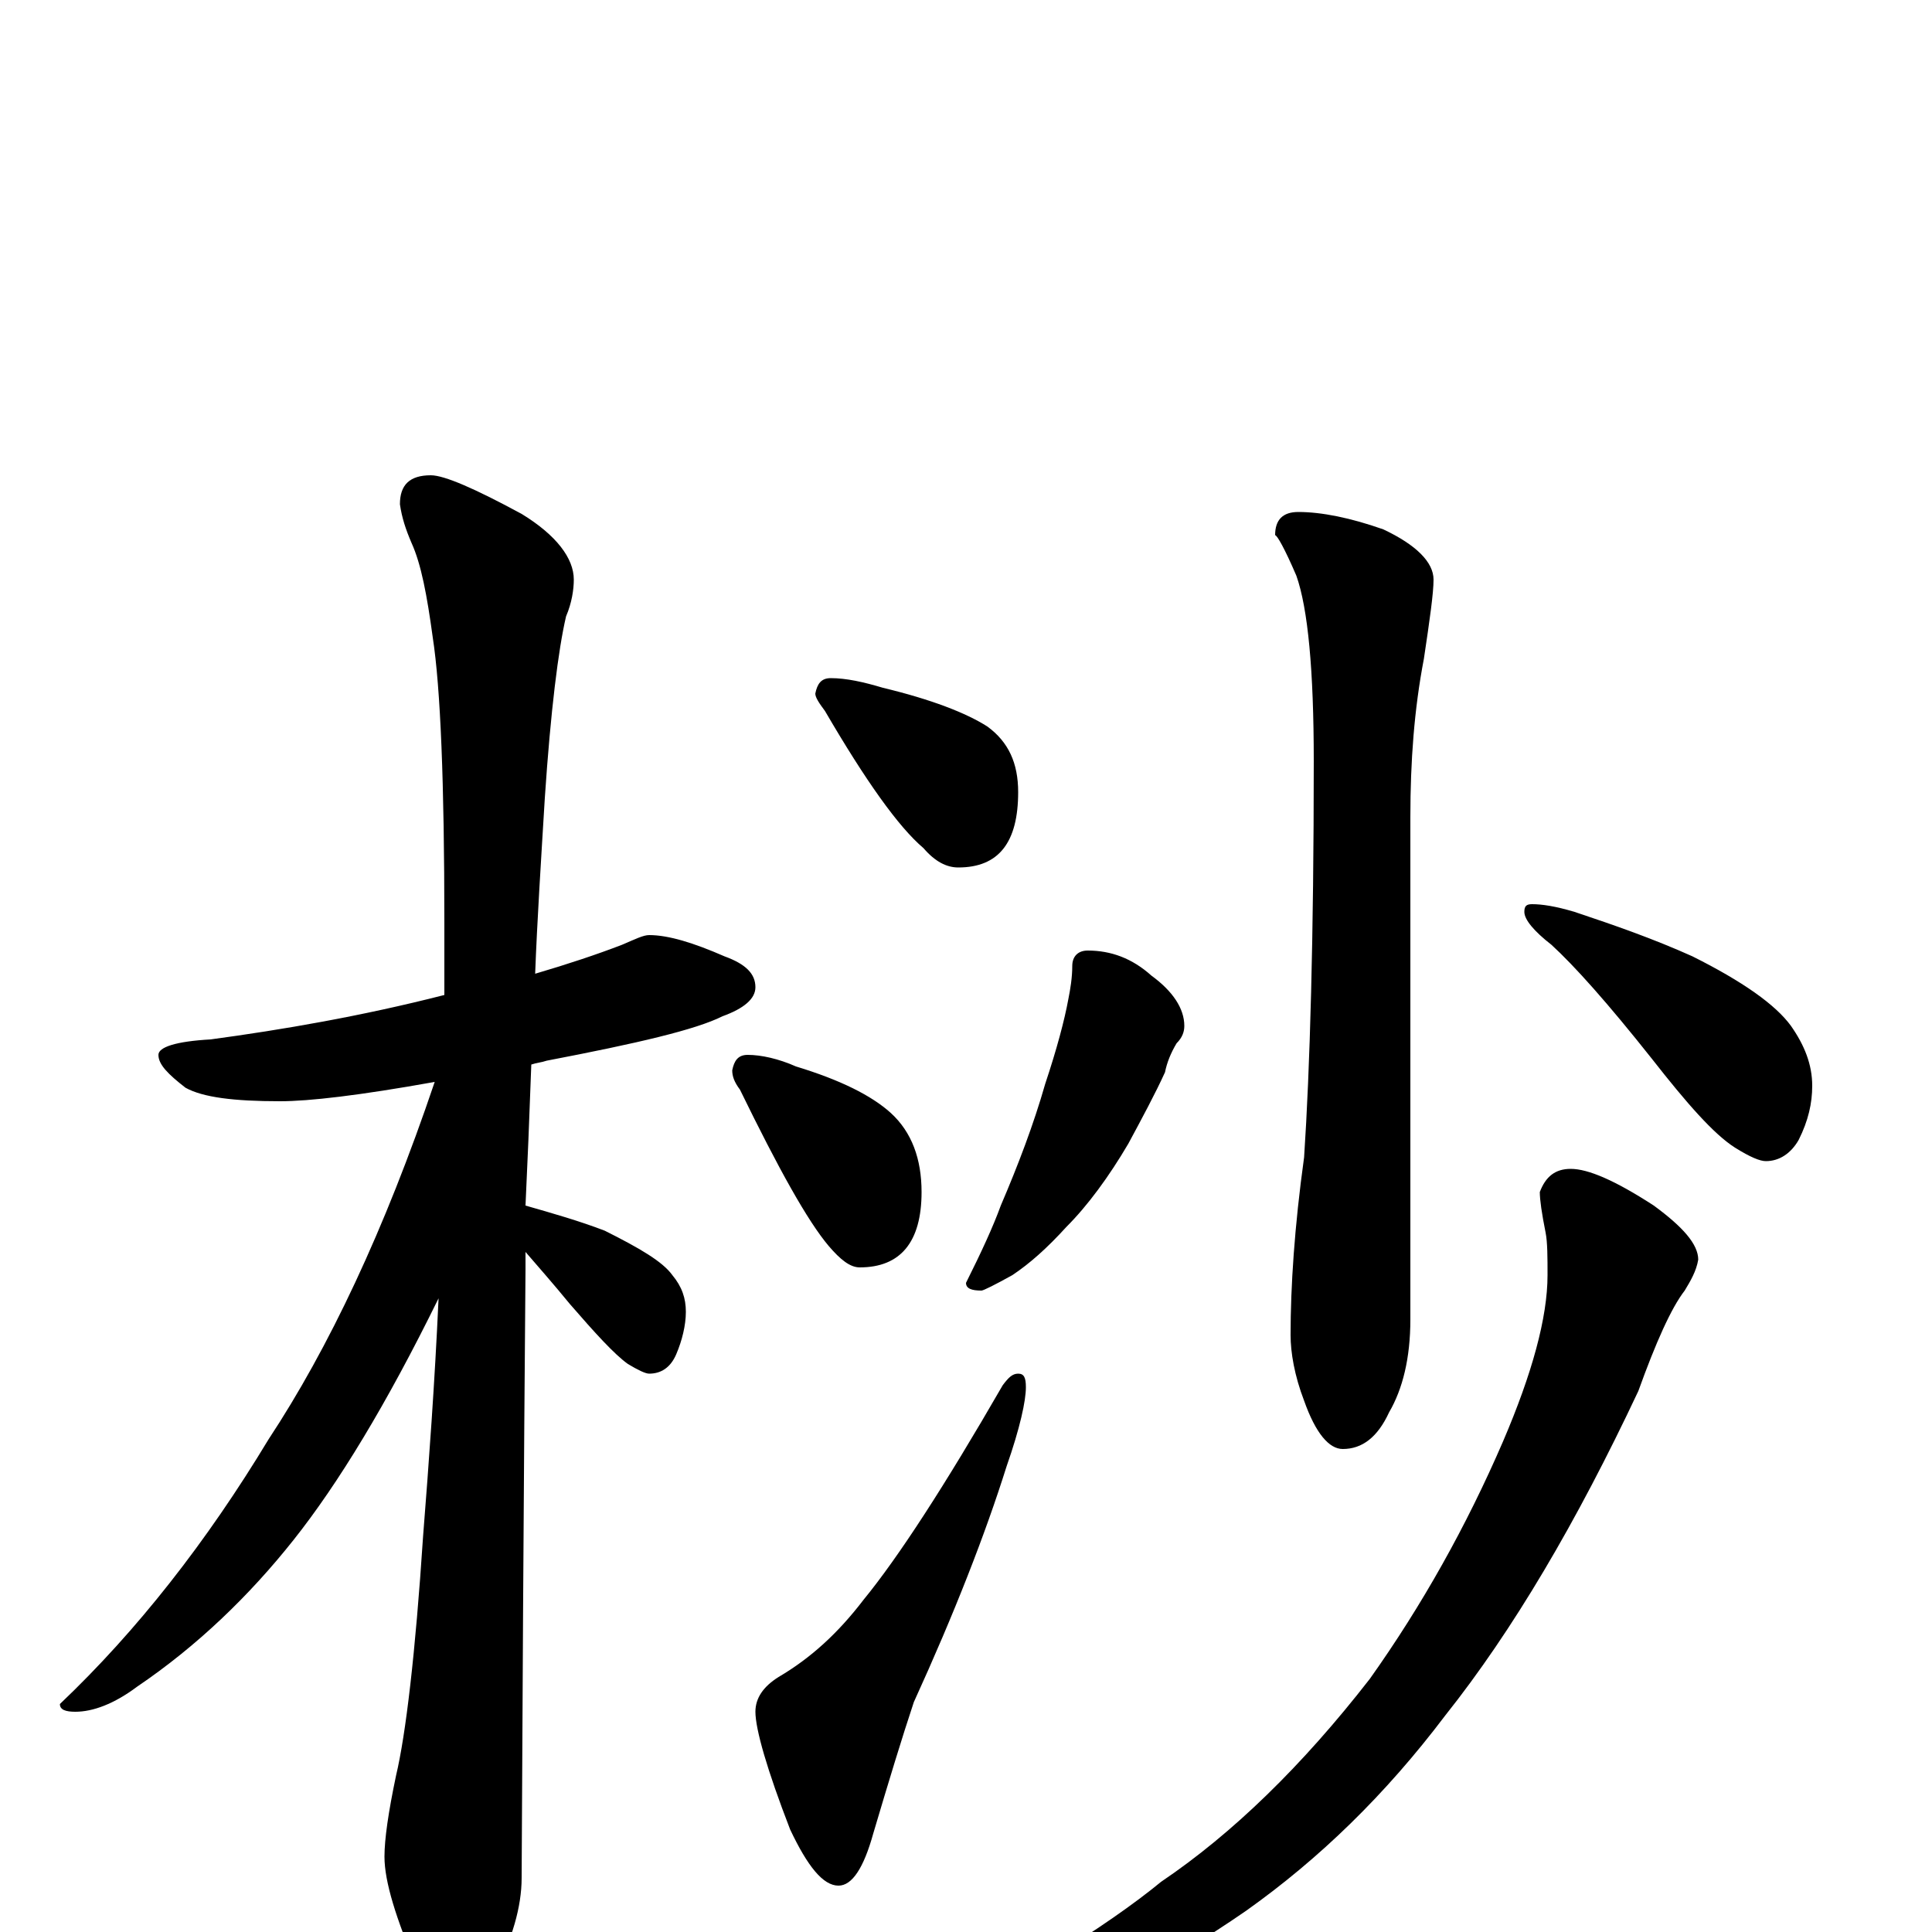<?xml version="1.0" encoding="utf-8" ?>
<!DOCTYPE svg PUBLIC "-//W3C//DTD SVG 1.1//EN" "http://www.w3.org/Graphics/SVG/1.1/DTD/svg11.dtd">
<svg version="1.1" id="Layer_1" xmlns="http://www.w3.org/2000/svg" xmlns:xlink="http://www.w3.org/1999/xlink" x="0px" y="145px" width="1000px" height="1000px" viewBox="0 0 1000 1000" enable-background="new 0 0 1000 1000" xml:space="preserve">
<g id="Layer_1">
<path id="glyph" transform="matrix(1 0 0 -1 0 1000)" d="M336,516C346,516 359,512 375,505C386,501 391,496 391,489C391,483 385,478 374,474C360,467 330,460 283,451C280,450 278,450 275,449C274,421 273,397 272,376C286,372 300,368 313,363C331,354 343,347 348,340C353,334 355,328 355,321C355,314 353,306 350,299C347,292 342,289 336,289C334,289 330,291 325,294C318,299 308,310 295,325C286,336 278,345 272,352C272,349 272,346 272,343C272,341 271,236 270,28C270,13 265,-4 256,-21C249,-36 242,-43 234,-43C230,-43 224,-35 216,-19C205,7 199,26 199,39C199,48 201,62 205,81C210,102 215,144 219,205C222,243 225,284 227,328C200,273 175,232 152,203C129,174 102,148 71,127C59,118 48,114 39,114C34,114 31,115 31,118C71,156 107,202 139,255C170,302 199,363 225,440C186,433 160,430 145,430C121,430 105,432 96,437C87,444 82,449 82,454C82,458 91,461 109,462C146,467 187,474 230,485C230,498 230,510 230,522C230,595 228,644 224,670C221,692 218,708 213,719C210,726 208,732 207,739C207,749 212,754 223,754C230,754 246,747 270,734C288,723 297,711 297,700C297,695 296,688 293,681C289,664 285,632 282,587C280,554 278,523 277,496C294,501 309,506 322,511C329,514 333,516 336,516M430,649C438,649 447,647 457,644C482,638 500,631 511,624C522,616 527,605 527,590C527,564 517,551 496,551C490,551 484,554 478,561C465,572 448,596 427,632C424,636 422,639 422,641C423,646 425,649 430,649M387,454C394,454 403,452 412,448C435,441 451,433 461,424C472,414 477,400 477,383C477,357 466,344 445,344C440,344 435,348 429,355C418,368 403,395 383,436C380,440 379,443 379,446C380,451 382,454 387,454M527,289C530,289 531,287 531,282C531,275 528,261 521,241C510,206 494,165 473,119C467,101 460,78 452,51C447,33 441,24 434,24C426,24 418,34 409,53C397,84 391,105 391,114C391,121 395,127 403,132C420,142 434,155 447,172C465,194 489,231 519,283C522,287 524,289 527,289M563,508C575,508 586,504 596,495C607,487 613,478 613,469C613,466 612,463 609,460C606,455 604,450 603,445C598,434 591,421 584,408C574,391 563,376 552,365C542,354 533,346 524,340C515,335 509,332 508,332C503,332 500,333 500,336C508,352 514,365 518,376C527,397 535,418 541,439C547,457 551,472 553,483C554,488 555,494 555,500C555,505 558,508 563,508M672,735C684,735 699,732 716,726C733,718 742,709 742,700C742,693 740,679 737,659C732,633 730,606 730,577l0,-260C730,297 726,281 719,269C713,256 705,250 695,250C688,250 681,258 675,275C670,288 668,300 668,309C668,334 670,365 675,401C678,446 680,515 680,606C680,653 677,685 671,702C665,716 661,723 660,723C660,731 664,735 672,735M793,532C798,532 805,531 815,528C836,521 856,514 876,505C902,492 919,480 927,469C934,459 938,449 938,438C938,429 936,420 931,410C927,403 921,399 914,399C911,399 906,401 898,406C887,413 873,429 855,452C832,481 815,500 803,511C794,518 789,524 789,528C789,531 790,532 793,532M813,395C822,395 836,389 856,376C871,365 879,356 879,348C878,342 875,337 872,332C865,323 857,305 848,280C816,212 783,156 748,112C717,71 683,38 645,11C603,-18 562,-39 521,-54C494,-62 475,-66 465,-66C460,-66 457,-65 457,-62C525,-27 573,3 601,26C638,51 674,86 709,131C736,169 759,210 778,254C793,289 801,318 801,340C801,349 801,357 800,362C798,372 797,379 797,383C800,391 805,395 813,395z"/>
</g>
</svg>
